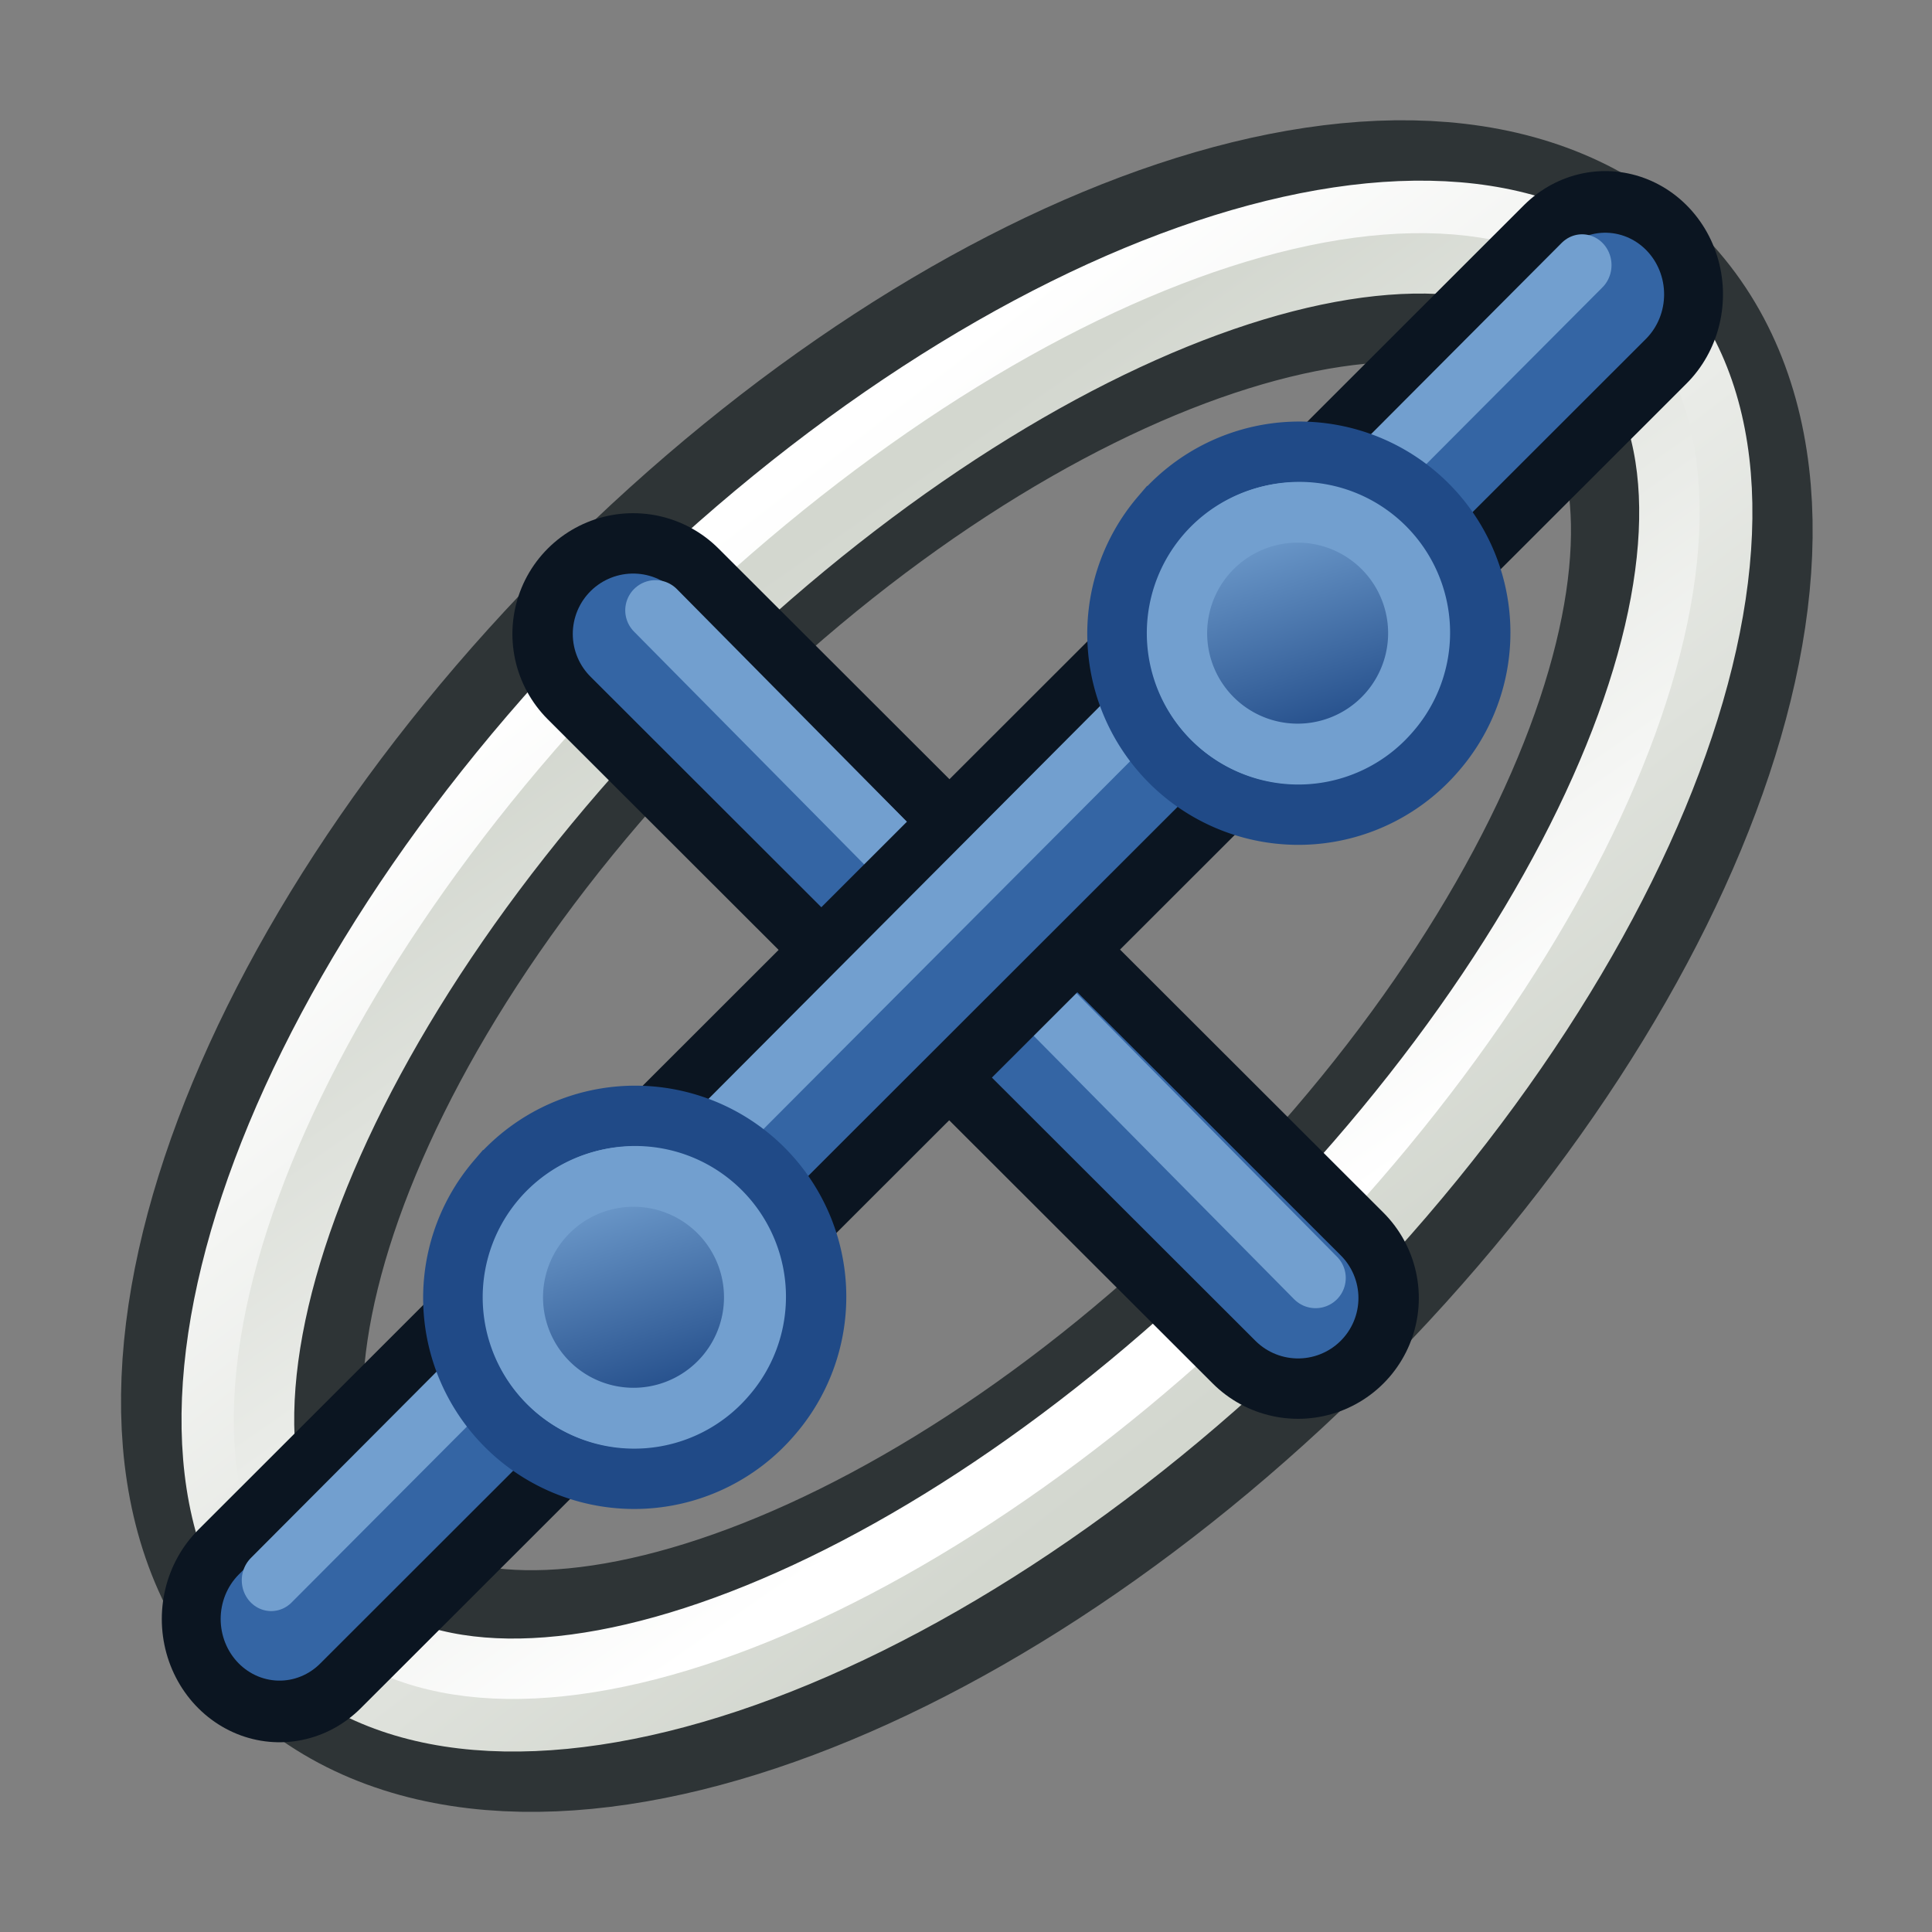 <svg xmlns="http://www.w3.org/2000/svg" xmlns:xlink="http://www.w3.org/1999/xlink" width="64" height="64"><rect width="100%" height="100%" fill="#808080" stroke="none"/><defs><linearGradient id="a"><stop offset="0" stop-color="#fff"/><stop offset="1" stop-color="#fff" stop-opacity="0"/></linearGradient><linearGradient id="b"><stop offset="0" stop-color="#fff"/><stop offset="1" stop-color="#fff" stop-opacity="0"/></linearGradient><linearGradient id="c"><stop offset="0" stop-color="#fff"/><stop offset="1" stop-color="#fff" stop-opacity="0"/></linearGradient><linearGradient xlink:href="#d" id="h" gradientUnits="userSpaceOnUse" x1="30.203" y1="56.73" x2="35.014" y2="19.843"/><linearGradient id="d"><stop offset="0" stop-color="#d3d7cf"/><stop offset="1" stop-color="#fff"/></linearGradient><linearGradient xlink:href="#e" id="i" gradientUnits="userSpaceOnUse" x1="29.994" y1="54.847" x2="36.095" y2="20.854"/><linearGradient id="e"><stop offset="0" stop-color="#fff"/><stop offset="1" stop-color="#d3d7cf"/></linearGradient><linearGradient y2="5" x2="-22" y1="18" x1="-18" gradientUnits="userSpaceOnUse" id="j" xlink:href="#f" gradientTransform="matrix(.852 0 0 .852 -2.85 1.695)"/><linearGradient id="f"><stop offset="0" stop-color="#204a87"/><stop offset="1" stop-color="#729fcf"/></linearGradient><linearGradient y2="5" x2="-22" y1="18" x1="-18" gradientTransform="matrix(.852 0 0 .852 -2.85 1.695)" gradientUnits="userSpaceOnUse" id="k" xlink:href="#g"/><linearGradient id="g"><stop offset="0" stop-color="#204a87"/><stop offset="1" stop-color="#729fcf"/></linearGradient></defs><g><g fill="none" stroke-linecap="round" stroke-miterlimit="1.9"><path transform="matrix(.599 -.599 .599 .599 -10.438 28.601)" d="M68.461 38.286c0 9.901-16.052 17.927-35.853 17.927-19.8 0-35.853-8.026-35.853-17.927 0-9.9 16.052-17.926 35.853-17.926 19.801 0 35.853 8.026 35.853 17.926z" stroke="#2e3436" stroke-width="9.45"/><path transform="matrix(.624 -.624 .624 .624 -12.206 28.46)" d="M68.461 38.286c0 9.901-16.052 17.927-35.853 17.927-19.8 0-35.853-8.026-35.853-17.927 0-9.9 16.052-17.926 35.853-17.926 19.801 0 35.853 8.026 35.853 17.926z" stroke="url(#h)" stroke-width="2.268"/><path transform="matrix(.574 -.574 .574 .574 -8.67 28.743)" d="M69.38 38.286c0 9.432-16.463 17.079-36.772 17.079-20.308 0-36.772-7.647-36.772-17.079S12.3 21.208 32.608 21.208c20.309 0 36.772 7.646 36.772 17.078z" stroke="url(#i)" stroke-width="2.465"/></g><g fill="none" stroke-linecap="round"><path d="M43 43L20.974 21" stroke="#0b1521" stroke-width="8"/><path d="M43 43L20.974 21" stroke="#3465a4" stroke-width="4"/><path d="M43.58 42.335L21.712 20.218" stroke="#729fcf" stroke-width="2"/></g><g fill="none" stroke-linecap="round"><path d="M2287.834 762.123l258.33-246.517" stroke="#0b1521" stroke-width="45.883" transform="matrix(.17 0 0 .178 -379.672 -82.027)"/><path d="M2287.834 762.123l258.33-246.517" stroke="#3465a4" stroke-width="22.942" transform="matrix(.17 0 0 .178 -379.672 -82.027)"/><path d="M2286.21 754.918l255.44-244.753" stroke="#729fcf" stroke-width="11.471" transform="matrix(.17 0 0 .178 -379.672 -82.027)"/></g><g stroke-width="2.983"><path d="M-26.07 5.663a8.945 8.945.02 1 1 13.588 11.636A8.945 8.945.02 1 1-26.071 5.663z" fill="#729fcf" stroke="#204a87" transform="translate(33.925 35.302) scale(.67)"/><path d="M-23.843 7.57a5.965 5.966 0 1 1 9.062 7.761 5.965 5.966 0 0 1-9.062-7.761z" fill="url(#j)" stroke="#729fcf" transform="translate(33.925 35.302) scale(.67)"/></g><g stroke-width="2.983"><path d="M-26.07 5.663a8.945 8.945.02 1 1 13.588 11.636A8.945 8.945.02 1 1-26.071 5.663z" fill="#729fcf" stroke="#204a87" transform="translate(55.925 13.302) scale(.67)"/><path d="M-23.843 7.57a5.965 5.966 0 1 1 9.062 7.761 5.965 5.966 0 0 1-9.062-7.761z" fill="url(#k)" stroke="#729fcf" transform="translate(55.925 13.302) scale(.67)"/></g></g></svg>